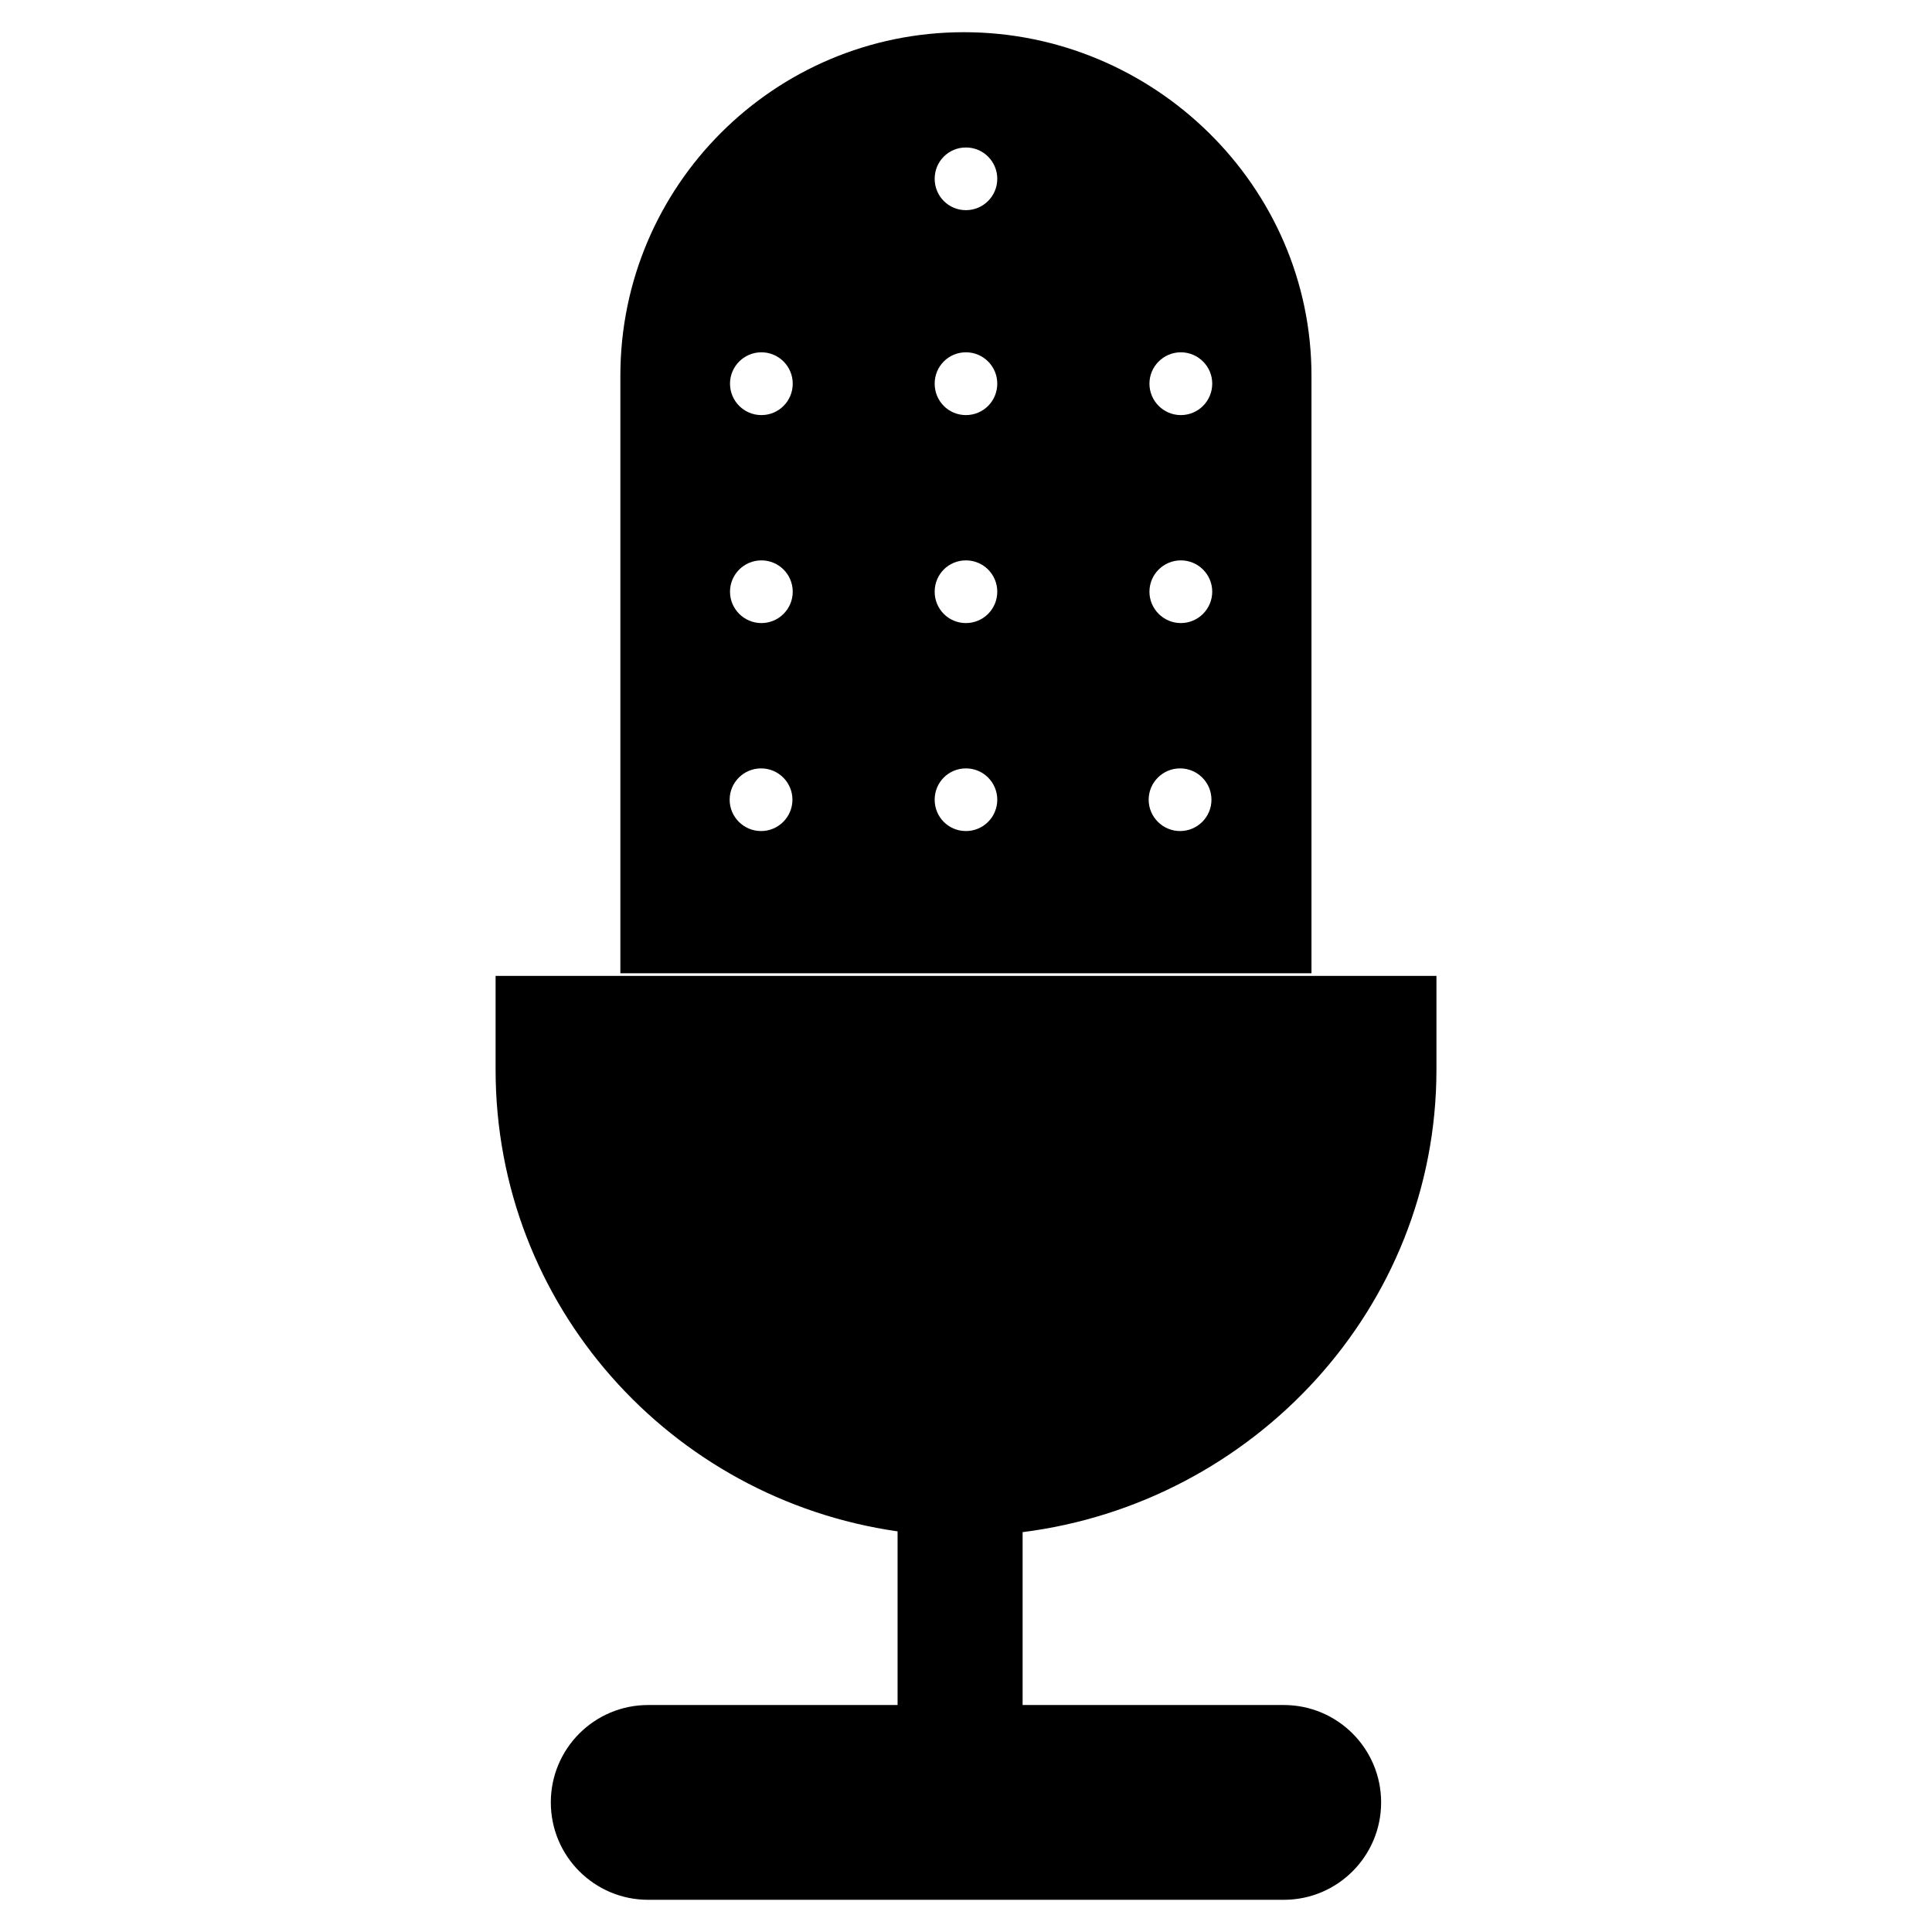 <svg version="1.1" id="Layer_1" xmlns="http://www.w3.org/2000/svg" xmlns:xlink="http://www.w3.org/1999/xlink" x="0px" y="0px"
	 width="400px" height="400px" viewBox="0 0 60 60" style="enable-background:new 0 0 60 60;" xml:space="preserve">
<path d="M15.391,30.308v2.909c0,7.328,5.436,13.331,12.484,14.341v5.393h-7.746c-1.672,0-3.023,1.354-3.023,3.024
			c0,1.671,1.352,3.025,3.023,3.025h19.74c1.67,0,3.023-1.354,3.023-3.025c0-1.67-1.354-3.024-3.023-3.024h-8.111v-5.369
			c7.164-0.904,12.852-6.953,12.852-14.366v-2.909H15.391z"/>
<path d="M40.729,30.226V11.668C40.729,5.777,35.83,1,29.936,1c-5.893,0-10.67,4.777-10.67,10.668v18.557
				 M29.998,4.58c0.539,0,0.973,0.435,0.973,0.974c0,0.536-0.434,0.973-0.973,0.973c-0.543,0-0.971-0.438-0.971-0.973
				C29.027,5.015,29.455,4.58,29.998,4.58z M23.637,25.809c-0.539,0-0.977-0.436-0.977-0.973c0-0.538,0.438-0.973,0.977-0.973
				c0.535,0,0.973,0.435,0.973,0.973C24.609,25.373,24.172,25.809,23.637,25.809z M23.646,19.35c-0.537,0-0.975-0.437-0.975-0.973
				c0-0.54,0.438-0.974,0.975-0.974s0.973,0.434,0.973,0.974C24.619,18.913,24.184,19.35,23.646,19.35z M23.646,12.891
				c-0.537,0-0.975-0.435-0.975-0.977c0-0.536,0.438-0.973,0.975-0.973s0.973,0.437,0.973,0.973
				C24.619,12.457,24.184,12.891,23.646,12.891z M29.998,25.809c-0.543,0-0.971-0.436-0.971-0.973c0-0.538,0.428-0.973,0.971-0.973
				c0.539,0,0.973,0.435,0.973,0.973C30.971,25.373,30.537,25.809,29.998,25.809z M29.998,19.35c-0.543,0-0.971-0.437-0.971-0.973
				c0-0.54,0.428-0.974,0.971-0.974c0.539,0,0.973,0.434,0.973,0.974C30.971,18.913,30.537,19.35,29.998,19.35z M29.998,12.891
				c-0.543,0-0.971-0.435-0.971-0.977c0-0.536,0.428-0.973,0.971-0.973c0.539,0,0.973,0.437,0.973,0.973
				C30.971,12.457,30.537,12.891,29.998,12.891z M36.648,25.809c-0.535,0-0.975-0.436-0.975-0.973c0-0.538,0.439-0.973,0.975-0.973
				c0.537,0,0.975,0.435,0.975,0.973C37.623,25.373,37.186,25.809,36.648,25.809z M36.672,19.35c-0.535,0-0.975-0.437-0.975-0.973
				c0-0.54,0.439-0.974,0.975-0.974c0.537,0,0.975,0.434,0.975,0.974C37.646,18.913,37.209,19.35,36.672,19.35z M36.672,12.891
				c-0.535,0-0.975-0.435-0.975-0.977c0-0.536,0.439-0.973,0.975-0.973c0.537,0,0.975,0.437,0.975,0.973
				C37.646,12.457,37.209,12.891,36.672,12.891z"/>
</svg>